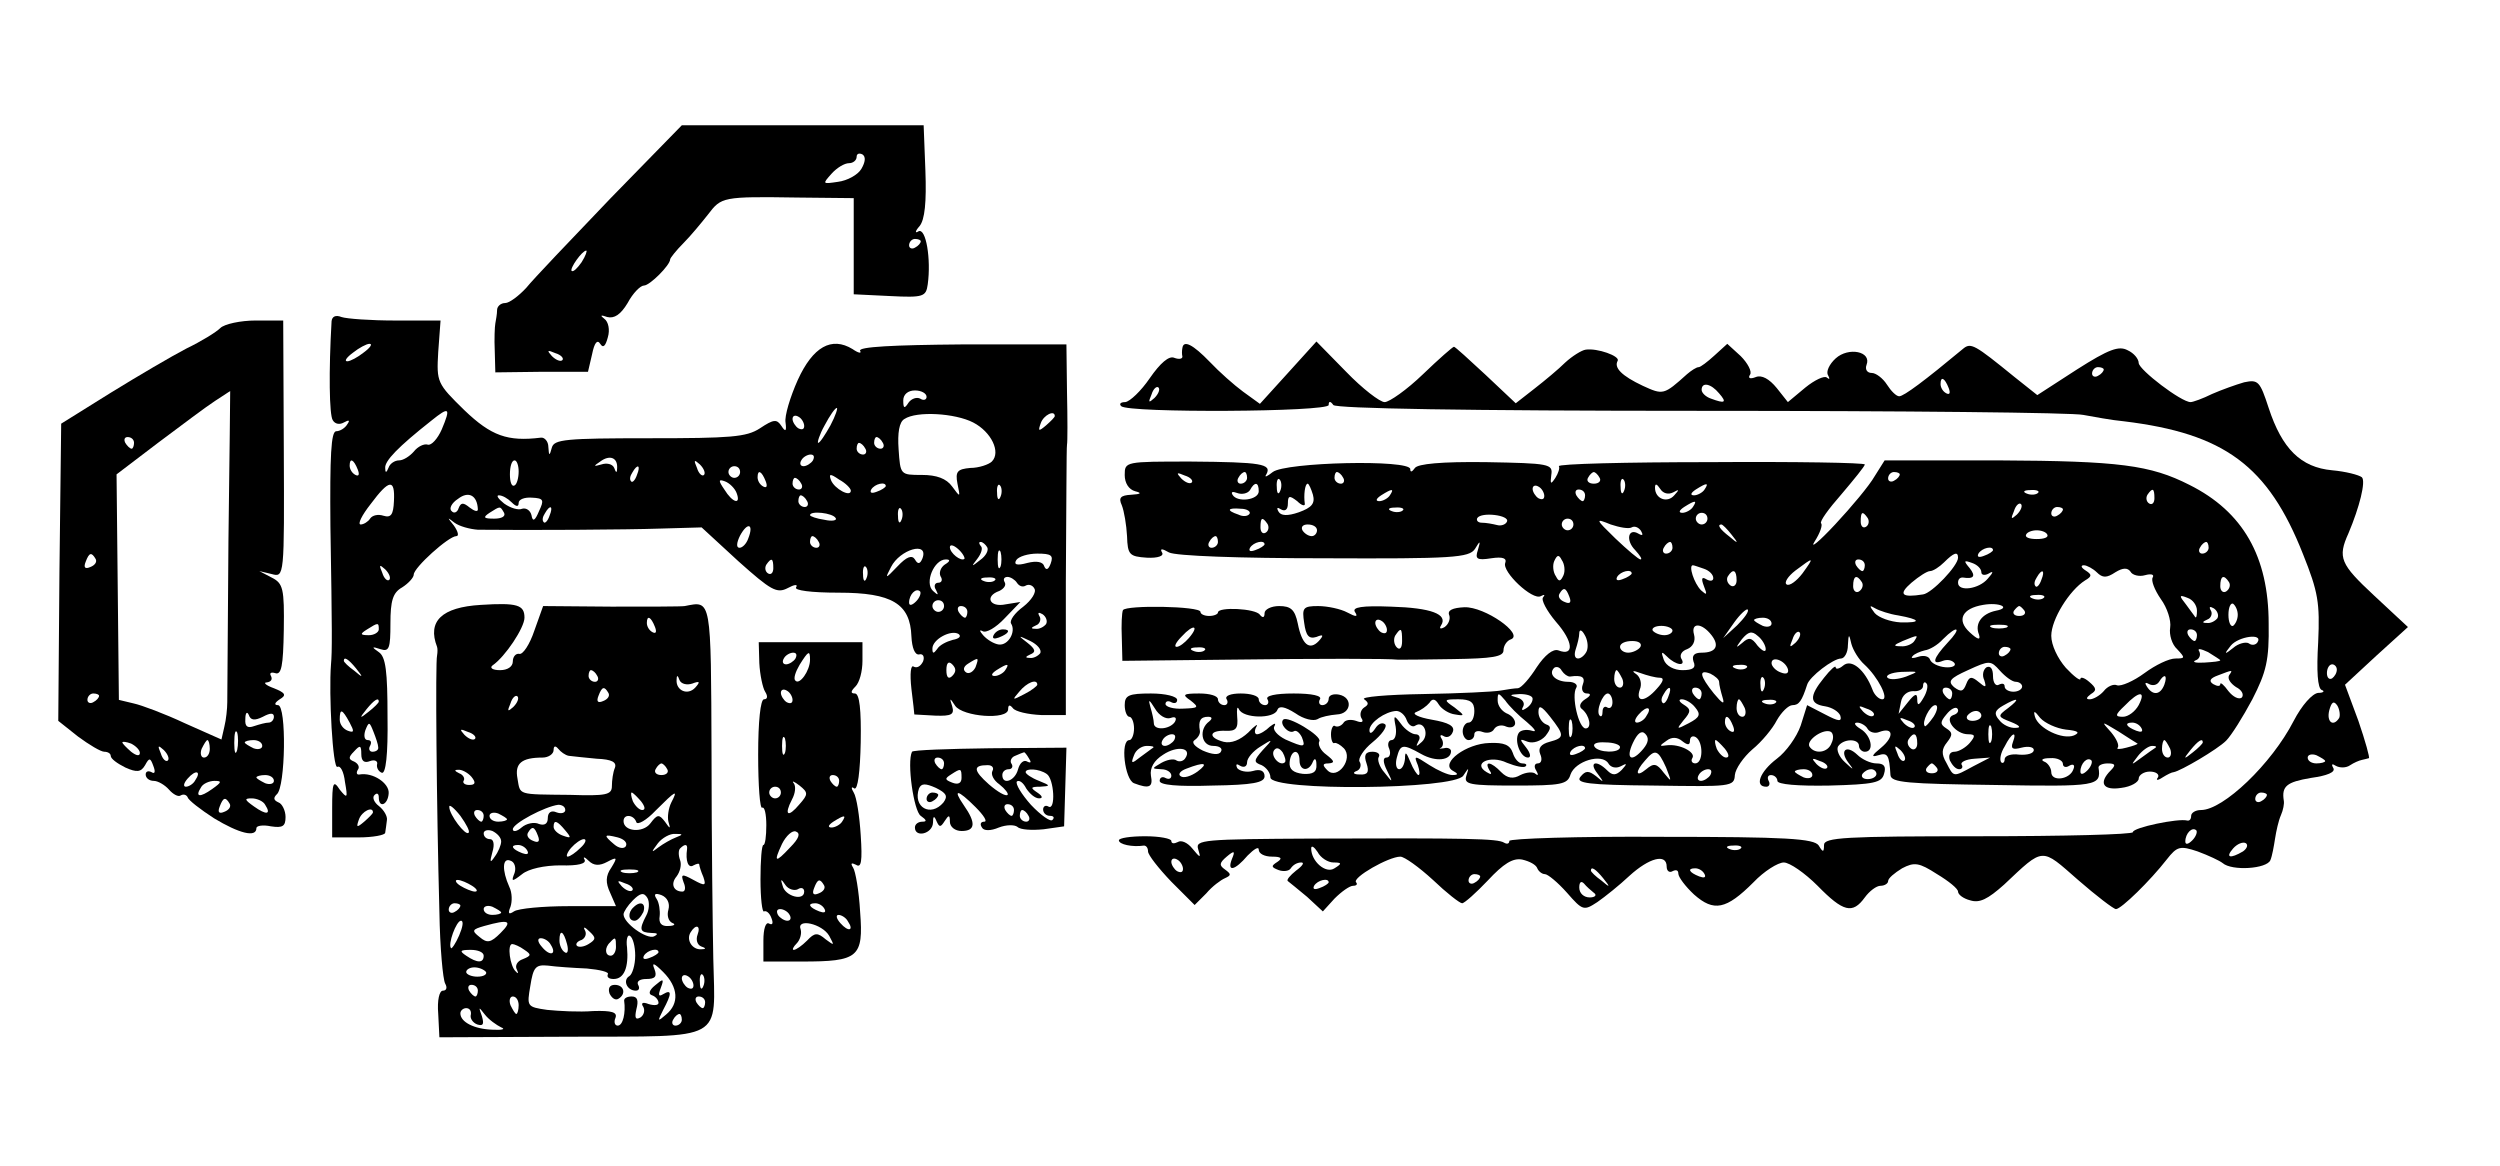 <?xml version="1.0" standalone="no"?>
<!DOCTYPE svg PUBLIC "-//W3C//DTD SVG 20010904//EN"
 "http://www.w3.org/TR/2001/REC-SVG-20010904/DTD/svg10.dtd">
<svg version="1.0" xmlns="http://www.w3.org/2000/svg"
 width="429pt" height="200pt" viewBox="0 0 429 200"
 preserveAspectRatio="xMidYMid meet">

<g transform="translate(0,200) scale(0.1,-0.1)"
fill="#000000" stroke="none">
<path d="M1047 1659 c-67 -70 -132 -138 -144 -153 -13 -14 -29 -26 -36 -26 -8
0 -14 -6 -14 -12 0 -7 -2 -17 -3 -23 -1 -5 -2 -27 -1 -47 l1 -37 79 1 80 0 7
30 c4 20 9 26 14 18 5 -8 9 -4 13 11 4 13 1 27 -6 32 -8 6 -6 7 5 3 12 -3 23
4 35 24 9 17 22 30 28 30 10 0 45 35 45 45 0 2 10 15 23 28 12 12 31 35 42 49
23 30 24 31 155 29 l95 -1 0 -82 0 -83 62 -3 c58 -3 62 -1 65 20 6 43 -3 98
-16 91 -6 -4 -6 0 2 9 9 11 12 41 10 95 l-3 78 -208 0 -207 0 -123 -126z m431
51 c-6 -10 -24 -20 -40 -22 -27 -4 -27 -4 -11 14 9 10 22 18 30 18 7 0 13 5
13 11 0 5 4 7 10 4 6 -4 5 -13 -2 -25z m102 -124 c0 -3 -4 -8 -10 -11 -5 -3
-10 -1 -10 4 0 6 5 11 10 11 6 0 10 -2 10 -4z m-582 -36 c-7 -10 -14 -17 -17
-15 -4 4 18 35 25 35 2 0 -1 -9 -8 -20z m-33 -168 c-3 -3 -11 0 -18 7 -9 10
-8 11 6 5 10 -3 15 -9 12 -12z"/>
<path d="M569 1449 c-5 -86 -4 -161 2 -170 4 -7 12 -8 19 -4 9 5 11 4 6 -3 -4
-7 -13 -12 -19 -12 -9 0 -11 -42 -10 -163 3 -182 3 -215 1 -237 -4 -51 3 -180
11 -176 5 3 11 -8 13 -26 5 -28 4 -29 -9 -13 -11 17 -13 13 -13 -32 l0 -50 45
0 c25 0 46 4 46 8 1 5 2 15 3 22 1 6 -5 17 -14 24 -8 6 -12 15 -7 19 4 4 7 2
7 -4 0 -20 16 -13 17 7 1 17 -27 36 -50 32 -5 -1 -6 3 -3 8 4 5 0 11 -6 14
-10 4 -11 7 0 18 10 11 12 10 12 -5 0 -12 5 -16 15 -12 8 3 14 0 12 -6 -1 -6
3 -12 8 -14 7 -3 11 31 10 96 0 78 -3 103 -15 111 -13 9 -12 10 3 5 15 -5 17
2 17 44 0 39 4 53 20 62 11 7 20 17 20 22 0 12 60 66 73 66 5 0 3 8 -4 18 -12
15 -12 15 1 5 8 -6 26 -11 40 -12 90 -1 256 0 314 2 l70 2 63 -58 c56 -50 66
-56 85 -46 11 6 18 7 14 1 -3 -5 25 -9 73 -9 92 0 123 -19 125 -75 1 -20 6
-32 13 -31 7 2 10 -4 7 -12 -4 -8 -10 -12 -16 -9 -5 4 -7 -11 -4 -38 3 -23 5
-43 5 -44 1 0 17 -1 36 -2 28 -1 33 2 29 16 -5 15 -4 15 5 1 13 -19 91 -25 91
-6 0 8 3 8 8 2 4 -6 26 -11 49 -12 l42 0 0 228 c1 126 1 232 2 236 1 4 1 45 0
90 l-1 82 -180 0 c-116 -1 -178 -4 -174 -11 3 -5 -3 -4 -13 3 -36 22 -68 4
-94 -53 -13 -29 -23 -62 -21 -73 2 -15 0 -17 -7 -6 -8 12 -13 12 -37 -4 -23
-15 -50 -17 -190 -17 -144 0 -163 -2 -167 -16 -4 -15 -5 -15 -6 1 0 10 -7 17
-13 16 -57 -7 -85 3 -131 47 -47 46 -48 48 -45 100 l4 54 -77 0 c-43 0 -84 3
-93 6 -10 4 -16 1 -17 -7z m55 -54 c-10 -8 -23 -15 -28 -15 -6 0 -1 7 10 15
10 8 23 15 28 15 6 0 1 -7 -10 -15z m966 -76 c0 -5 -5 -7 -11 -3 -6 3 -15 0
-20 -7 -7 -11 -9 -10 -9 4 0 10 8 17 20 17 11 0 20 -5 20 -11z m-832 -56 c-7
-16 -18 -28 -24 -26 -6 2 -17 -3 -24 -12 -7 -8 -18 -15 -25 -15 -8 0 -16 -6
-18 -12 -4 -10 -6 -10 -6 -1 -1 12 22 36 79 81 31 25 34 23 18 -15z m667 7
c-9 -16 -18 -30 -21 -30 -2 0 2 14 11 30 9 17 18 30 21 30 2 0 -2 -13 -11 -30z
m-45 -1 c0 -6 -4 -7 -10 -4 -5 3 -10 11 -10 16 0 6 5 7 10 4 6 -3 10 -11 10
-16z m290 6 c31 -16 48 -51 32 -67 -5 -5 -22 -11 -37 -11 -22 -2 -26 -6 -22
-27 5 -24 5 -24 -9 -5 -10 14 -27 20 -52 20 -37 0 -37 0 -40 44 -2 28 1 47 10
52 21 14 87 10 118 -6z m140 11 c0 -2 -7 -9 -15 -16 -13 -11 -14 -10 -9 4 5
14 24 23 24 12z m-295 -46 c3 -5 1 -10 -4 -10 -6 0 -11 5 -11 10 0 6 2 10 4
10 3 0 8 -4 11 -10z m-30 -10 c3 -5 1 -10 -4 -10 -6 0 -11 5 -11 10 0 6 2 10
4 10 3 0 8 -4 11 -10z m-426 -33 c0 -9 -2 -9 -5 0 -3 7 -13 9 -22 6 -14 -4
-14 -3 -2 5 16 12 30 7 29 -11z m336 13 c-3 -5 -11 -10 -16 -10 -6 0 -7 5 -4
10 3 6 11 10 16 10 6 0 7 -4 4 -10z m-781 -16 c3 -8 2 -12 -4 -9 -6 3 -10 10
-10 16 0 14 7 11 14 -7z m276 -3 c0 -11 -3 -22 -7 -24 -5 -3 -8 6 -8 19 0 13
3 24 8 24 4 0 7 -9 7 -19z m318 -6 c-3 -3 -9 2 -12 12 -6 14 -5 15 5 6 7 -7
10 -15 7 -18z m-115 0 c-3 -9 -8 -14 -10 -11 -3 3 -2 9 2 15 9 16 15 13 8 -4z
m177 5 c0 -5 -4 -10 -10 -10 -5 0 -10 5 -10 10 0 6 5 10 10 10 6 0 10 -4 10
-10z m44 -16 c3 -8 2 -12 -4 -9 -6 3 -10 10 -10 16 0 14 7 11 14 -7z m146 -16
c0 -12 -28 3 -34 18 -4 11 -2 12 14 1 11 -6 20 -15 20 -19z m-196 -4 c8 -21
-7 -17 -21 6 -11 16 -10 18 1 14 8 -3 17 -12 20 -20z m111 16 c3 -5 1 -10 -4
-10 -6 0 -11 5 -11 10 0 6 2 10 4 10 3 0 8 -4 11 -10z m-699 -30 c-1 -23 -5
-29 -18 -25 -9 3 -19 1 -23 -5 -3 -5 -11 -10 -16 -10 -6 0 2 16 17 35 32 43
42 44 40 5z m844 26 c0 -2 -7 -7 -16 -10 -8 -3 -12 -2 -9 4 6 10 25 14 25 6z
m197 -18 c-3 -8 -6 -5 -6 6 -1 11 2 17 5 13 3 -3 4 -12 1 -19z m-897 -22 c0
-5 -6 -3 -14 3 -11 9 -15 9 -19 -1 -2 -7 -8 -10 -12 -5 -5 4 0 14 11 21 18 14
33 6 34 -18z m58 12 c8 -8 12 -8 12 -1 0 6 10 10 23 9 20 -1 21 -4 12 -23 -7
-17 -11 -19 -13 -7 -2 8 -9 13 -16 11 -6 -3 -20 1 -31 9 -10 8 -14 14 -9 14 6
0 15 -5 22 -12z m507 2 c3 -5 1 -10 -4 -10 -6 0 -11 5 -11 10 0 6 2 10 4 10 3
0 8 -4 11 -10z m-520 -20 c3 -6 -4 -10 -17 -10 -18 0 -20 2 -8 10 19 12 18 12
25 0z m78 -5 c-3 -9 -8 -14 -10 -11 -3 3 -2 9 2 15 9 16 15 13 8 -4z m604 -7
c-3 -8 -6 -5 -6 6 -1 11 2 17 5 13 3 -3 4 -12 1 -19z m-113 3 c3 -4 -6 -6 -19
-3 -14 2 -25 6 -25 8 0 8 39 4 44 -5z m-150 -35 c-3 -9 -10 -16 -15 -16 -6 0
-5 9 1 21 13 24 24 20 14 -5z m121 -6 c3 -5 1 -10 -4 -10 -6 0 -11 5 -11 10 0
6 2 10 4 10 3 0 8 -4 11 -10z m250 -29 c-6 -5 -25 10 -25 20 0 5 6 4 14 -3 8
-7 12 -15 11 -17z m39 20 c3 -5 -2 -15 -12 -22 -15 -12 -16 -12 -5 2 7 9 10
19 6 22 -3 4 -4 7 0 7 3 0 8 -4 11 -9z m-111 -19 c-4 -10 -8 -11 -13 -2 -5 8
-14 5 -30 -12 -21 -22 -22 -22 -11 -1 15 30 65 45 54 15z m134 -14 c-3 -7 -5
-2 -5 12 0 14 2 19 5 13 2 -7 2 -19 0 -25z m86 5 c-4 -11 -8 -12 -11 -5 -2 8
-13 10 -29 6 -18 -5 -24 -3 -19 5 4 6 20 11 36 11 24 0 28 -3 23 -17z m-476
-8 c0 -8 -4 -12 -9 -9 -5 3 -6 10 -3 15 9 13 12 11 12 -6z m294 6 c-7 -5 -10
-14 -7 -20 4 -6 2 -11 -4 -11 -6 0 -8 -6 -4 -12 5 -10 4 -10 -5 -2 -15 14 2
54 22 54 8 0 8 -3 -2 -9z m-953 -26 c-3 -3 -9 2 -12 12 -6 14 -5 15 5 6 7 -7
10 -15 7 -18z m819 3 c-3 -8 -6 -5 -6 6 -1 11 2 17 5 13 3 -3 4 -12 1 -19z
m220 -4 c-3 -3 -12 -4 -19 -1 -8 3 -5 6 6 6 11 1 17 -2 13 -5z m38 -4 c4 -6
10 -8 15 -5 5 3 12 1 15 -5 4 -6 -5 -20 -19 -31 -15 -11 -24 -24 -21 -29 9
-14 -5 -38 -21 -36 -8 1 -20 8 -27 16 -6 7 -7 10 -1 7 6 -4 23 6 38 22 l27 28
-25 -4 c-28 -6 -37 14 -11 23 8 4 12 10 9 15 -3 5 -1 9 5 9 5 0 13 -5 16 -10z
m-173 -32 c-7 -7 -12 -8 -12 -2 0 14 12 26 19 19 2 -3 -1 -11 -7 -17z m48 -8
c0 -5 -4 -10 -10 -10 -5 0 -10 5 -10 10 0 6 5 10 10 10 6 0 10 -4 10 -10z m40
-10 c0 -5 -2 -10 -4 -10 -3 0 -8 5 -11 10 -3 6 -1 10 4 10 6 0 11 -4 11 -10z
m135 -21 c-4 -5 -12 -9 -18 -8 -9 0 -8 2 1 6 6 2 9 10 6 15 -4 7 -2 8 5 4 6
-4 9 -12 6 -17z m-1145 -9 c0 -5 -8 -10 -17 -10 -15 0 -16 2 -3 10 19 12 20
12 20 0z m985 -18 c-11 -3 -23 -9 -27 -16 -6 -8 -8 -8 -8 1 0 16 32 33 45 25
5 -4 1 -8 -10 -10z m150 -23 c-4 -5 -12 -9 -18 -8 -8 0 -8 2 1 6 10 4 9 9 -5
20 -17 13 -16 13 5 3 12 -6 20 -15 17 -21z m-1174 -26 c13 -16 12 -17 -3 -4
-10 7 -18 15 -18 17 0 8 8 3 21 -13z m1023 -13 c-6 -6 -10 -3 -10 10 0 13 4
16 10 10 7 -7 7 -13 0 -20z m40 15 c-4 -8 -11 -12 -16 -9 -6 4 -5 10 3 15 19
12 19 11 13 -6z m51 -5 c-3 -5 -12 -10 -18 -10 -7 0 -6 4 3 10 19 12 23 12 15
0z m55 -25 c0 -2 -10 -10 -22 -16 -21 -11 -22 -11 -9 4 13 16 31 23 31 12z
m-1130 -29 c0 -2 -8 -10 -17 -17 -16 -13 -17 -12 -4 4 13 16 21 21 21 13z
m-50 -36 c8 -15 8 -18 -3 -14 -8 3 -14 11 -14 19 0 20 4 19 17 -5z m49 -42 c1
-5 -4 -8 -10 -8 -5 0 -7 5 -4 10 3 6 2 10 -4 10 -6 0 -7 8 -4 17 6 15 7 15 14
-3 4 -10 8 -22 8 -26z m-9 -112 c0 -2 -7 -9 -15 -16 -13 -11 -14 -10 -9 4 5
14 24 23 24 12z"/>
<path d="M1705 910 c-3 -6 1 -7 9 -4 18 7 21 14 7 14 -6 0 -13 -4 -16 -10z"/>
<path d="M378 1437 c-7 -7 -33 -23 -58 -35 -25 -13 -83 -47 -130 -76 l-85 -53
-3 -255 -2 -255 34 -27 c19 -14 39 -26 45 -26 6 0 11 -3 11 -7 0 -5 11 -13 25
-20 20 -9 27 -8 34 4 7 13 9 13 14 -1 4 -10 3 -15 -3 -11 -6 3 -10 1 -10 -4 0
-6 6 -11 14 -11 7 0 19 -7 26 -15 7 -8 16 -13 20 -10 5 3 10 1 12 -3 1 -5 22
-21 45 -36 43 -26 73 -34 73 -17 0 4 11 6 25 3 20 -3 25 0 25 16 0 11 -6 23
-12 25 -9 4 -9 8 -3 14 15 12 17 153 2 153 -7 0 -6 4 3 10 12 7 10 11 -10 19
-14 5 -19 10 -12 10 7 1 10 5 7 11 -3 5 0 7 7 5 11 -4 14 12 15 74 1 71 -1 80
-21 90 l-21 11 21 -5 c22 -6 22 -6 21 215 l-1 220 -47 0 c-26 0 -54 -6 -61
-13z m14 -365 c-1 -141 -2 -266 -2 -277 0 -11 -2 -30 -5 -42 l-5 -22 -63 28
c-34 16 -74 31 -88 34 l-25 6 -2 194 -2 193 71 54 c40 30 84 63 98 72 14 9 26
17 26 17 0 1 -1 -115 -3 -257z m-162 168 c0 -5 -2 -10 -4 -10 -3 0 -8 5 -11
10 -3 6 -1 10 4 10 6 0 11 -4 11 -10z m-66 -199 c3 -5 -1 -11 -9 -14 -9 -4
-12 -1 -8 9 6 16 10 17 17 5z m6 -235 c0 -3 -4 -8 -10 -11 -5 -3 -10 -1 -10 4
0 6 5 11 10 11 6 0 10 -2 10 -4z m281 -36 c13 7 19 7 19 0 0 -5 -4 -10 -9 -10
-5 0 -16 -3 -25 -6 -11 -4 -16 -1 -15 12 0 11 3 14 6 7 3 -9 10 -10 24 -3z
m-44 -57 c-3 -10 -5 -4 -5 12 0 17 2 24 5 18 2 -7 2 -21 0 -30z m-167 -5 c0
-6 -6 -5 -15 2 -8 7 -15 14 -15 16 0 2 7 1 15 -2 8 -4 15 -11 15 -16z m120 7
c0 -8 -4 -15 -10 -15 -5 0 -7 7 -4 15 4 8 8 15 10 15 2 0 4 -7 4 -15z m90 5
c0 -5 -7 -7 -15 -4 -8 4 -15 8 -15 10 0 2 7 4 15 4 8 0 15 -4 15 -10z m-162
-25 c-3 -3 -9 2 -12 12 -6 14 -5 15 5 6 7 -7 10 -15 7 -18z m47 -34 c-3 -6
-11 -11 -16 -11 -5 0 -4 6 3 14 14 16 24 13 13 -3z m135 -1 c0 -5 -7 -7 -15
-4 -8 4 -15 8 -15 10 0 2 7 4 15 4 8 0 15 -4 15 -10z m-106 -14 c-21 -15 -30
-14 -19 3 3 6 14 11 23 11 13 0 13 -2 -4 -14z m30 -25 c3 -5 -1 -11 -9 -14 -9
-4 -12 -1 -8 9 6 16 10 17 17 5z m61 -2 c11 -17 2 -18 -19 -3 -17 12 -17 14
-4 14 9 0 20 -5 23 -11z"/>
<path d="M2029 1403 c-1 -5 -1 -11 0 -15 0 -4 -6 -5 -14 -2 -9 4 -24 -9 -42
-35 -15 -22 -34 -40 -42 -41 -8 0 -11 -3 -7 -7 12 -12 356 -10 356 2 0 7 3 7
8 0 4 -6 227 -10 632 -10 344 0 639 -3 655 -7 17 -3 48 -9 70 -11 172 -21 247
-76 307 -228 26 -65 29 -83 26 -151 -3 -50 -1 -79 6 -82 6 -2 3 -5 -6 -5 -10
-1 -28 -21 -42 -48 -38 -74 -121 -153 -159 -153 -10 0 -17 -5 -17 -10 0 -6 -3
-9 -7 -8 -15 4 -93 -12 -93 -20 0 -4 -119 -7 -265 -7 -229 0 -265 -2 -265 -15
0 -13 -2 -13 -9 -1 -8 12 -55 15 -270 15 -144 1 -261 -3 -261 -7 0 -5 -4 -6
-9 -3 -11 7 -62 8 -328 7 -188 -1 -202 -2 -197 -18 5 -16 4 -16 -10 1 -8 10
-19 15 -25 11 -6 -3 -11 -3 -11 2 0 4 -20 8 -45 8 -25 0 -45 -3 -45 -7 0 -7
23 -12 43 -9 4 0 7 -4 7 -10 0 -6 18 -29 40 -52 l40 -40 20 20 c10 12 25 23
32 26 11 5 11 7 0 15 -10 7 -10 11 3 22 13 11 15 10 9 -4 -9 -23 5 -20 27 6
11 11 19 16 19 10 0 -7 10 -12 23 -12 16 0 18 -3 9 -9 -11 -7 -11 -9 2 -14 8
-3 18 -2 21 3 4 6 11 10 18 10 6 0 2 -6 -9 -14 -10 -8 -17 -16 -14 -18 3 -2
17 -14 33 -27 l27 -25 20 22 c12 12 26 22 32 22 6 0 8 3 5 6 -7 8 56 44 76 44
7 0 32 -18 56 -40 23 -22 46 -40 50 -40 4 0 24 18 44 39 27 29 43 39 59 36 13
-3 24 -9 26 -15 2 -5 8 -10 13 -10 5 0 22 -14 38 -32 27 -31 29 -31 52 -16 13
9 38 29 55 45 34 31 64 39 64 16 0 -8 5 -11 10 -8 6 3 10 2 10 -4 0 -6 12 -22
27 -36 34 -30 55 -26 102 21 18 19 42 34 52 34 10 0 36 -18 58 -40 44 -45 60
-49 81 -20 8 11 20 20 27 20 7 0 13 4 13 8 0 5 11 14 24 22 21 11 29 10 60
-10 20 -12 36 -25 36 -30 0 -5 9 -12 21 -15 16 -5 30 2 58 27 69 65 63 64 127
8 31 -27 61 -50 65 -50 9 0 59 49 87 85 18 23 23 24 53 14 19 -7 38 -16 43
-20 16 -14 76 -10 82 5 3 7 6 24 8 37 2 13 6 31 10 40 4 9 6 20 5 25 -4 25 5
32 46 39 29 4 43 10 39 17 -4 7 -2 8 4 4 7 -4 18 -4 25 1 6 4 15 8 20 9 4 1 9
2 12 3 2 0 -6 29 -18 64 l-23 62 54 50 54 49 -58 54 c-58 54 -63 65 -44 107
19 45 30 89 23 96 -5 4 -28 10 -51 12 -54 5 -86 37 -109 107 -15 46 -18 49
-42 44 -14 -4 -39 -13 -55 -20 -16 -8 -33 -14 -37 -14 -16 0 -88 55 -89 67 0
7 -8 17 -19 22 -15 8 -32 2 -87 -33 l-68 -44 -39 31 c-69 56 -75 60 -89 48
-65 -54 -101 -81 -109 -81 -5 0 -14 9 -21 20 -7 11 -19 20 -26 20 -8 0 -12 6
-9 14 9 23 -31 31 -53 11 -11 -10 -17 -23 -13 -29 3 -6 3 -8 -2 -4 -4 4 -21
-4 -37 -17 l-30 -25 -19 24 c-13 16 -26 23 -36 19 -10 -4 -14 -2 -10 4 4 5 -4
20 -16 32 l-23 21 -22 -20 c-12 -11 -24 -20 -27 -20 -4 0 -13 -6 -20 -12 -40
-36 -41 -36 -76 -20 -36 17 -50 31 -43 43 4 8 -35 22 -55 19 -7 -1 -23 -11
-35 -22 -11 -11 -35 -31 -53 -45 l-32 -25 -52 49 c-28 26 -52 48 -54 48 -2 0
-26 -21 -53 -47 -28 -27 -58 -48 -66 -48 -8 0 -38 23 -66 52 l-51 52 -48 -53
-49 -54 -29 21 c-15 11 -41 34 -57 51 -29 30 -45 38 -47 24z m1581 -37 c0 -3
-4 -8 -10 -11 -5 -3 -10 -1 -10 4 0 6 5 11 10 11 6 0 10 -2 10 -4z m-266 -32
c3 -8 2 -12 -4 -9 -6 3 -10 10 -10 16 0 14 7 11 14 -7z m-1363 -17 c-10 -9
-11 -8 -5 6 3 10 9 15 12 12 3 -3 0 -11 -7 -18z m969 8 c14 -16 10 -18 -14 -9
-9 3 -16 10 -16 15 0 14 16 11 30 -6z m1060 -474 c0 -6 -4 -12 -8 -15 -5 -3
-9 1 -9 9 0 8 4 15 9 15 4 0 8 -4 8 -9z m4 -83 c-10 -16 -22 -7 -17 13 4 15 8
17 14 8 4 -7 5 -17 3 -21z m-24 -74 c0 -2 -7 -4 -15 -4 -8 0 -15 4 -15 10 0 5
7 7 15 4 8 -4 15 -8 15 -10z m-100 -58 c0 -3 -4 -8 -10 -11 -5 -3 -10 -1 -10
4 0 6 5 11 10 11 6 0 10 -2 10 -4z m-128 -78 c-7 -7 -12 -8 -12 -2 0 14 12 26
19 19 2 -3 -1 -11 -7 -17z m87 -19 c-22 -13 -31 -11 -17 5 7 8 17 12 22 9 4
-3 2 -9 -5 -14z m-1561 -19 c15 0 15 -2 2 -10 -15 -10 -40 12 -40 34 0 6 5 3
11 -6 5 -10 18 -18 27 -18z m699 24 c-3 -3 -12 -4 -19 -1 -8 3 -5 6 6 6 11 1
17 -2 13 -5z m-957 -35 c0 -6 -4 -7 -10 -4 -5 3 -10 11 -10 16 0 6 5 7 10 4 6
-3 10 -11 10 -16z m721 -16 c13 -16 12 -17 -3 -4 -10 7 -18 15 -18 17 0 8 8 3
21 -13z m174 7 c3 -6 -1 -7 -9 -4 -18 7 -21 14 -7 14 6 0 13 -4 16 -10z m-385
-4 c0 -3 -4 -8 -10 -11 -5 -3 -10 -1 -10 4 0 6 5 11 10 11 6 0 10 -2 10 -4z
m-260 -10 c0 -2 -7 -7 -16 -10 -8 -3 -12 -2 -9 4 6 10 25 14 25 6z m455 -18
c6 -4 2 -8 -7 -8 -10 0 -18 7 -18 17 0 9 3 12 8 7 4 -5 12 -12 17 -16z"/>
<path d="M1930 1185 c0 -14 7 -25 18 -28 12 -3 10 -5 -7 -6 -18 -1 -22 -5 -16
-18 4 -10 8 -34 9 -53 1 -32 4 -35 34 -37 19 -1 30 3 26 9 -4 7 0 7 12 0 11
-6 121 -10 266 -10 221 -1 249 1 259 16 9 15 10 15 5 -2 -5 -15 -2 -18 23 -14
20 3 27 0 24 -8 -6 -15 47 -65 61 -57 6 3 8 3 4 -2 -4 -4 6 -23 22 -42 30 -34
32 -60 4 -49 -9 3 -23 -8 -37 -29 -12 -19 -26 -35 -32 -36 -5 0 -19 -2 -30 -4
-11 -2 -71 -5 -133 -6 -62 -1 -108 -5 -101 -9 8 -6 8 -9 0 -14 -6 -4 -8 -12
-5 -18 5 -7 1 -9 -9 -5 -9 3 -19 2 -22 -4 -4 -5 -10 -7 -14 -5 -3 3 -7 -4 -7
-14 0 -10 3 -17 6 -15 3 1 10 -3 16 -9 17 -18 -11 -55 -28 -38 -9 9 -9 12 2
12 11 1 10 4 -4 15 -10 7 -15 18 -12 23 5 9 -55 45 -62 37 -7 -7 9 -25 18 -20
4 3 10 -2 14 -10 7 -18 4 -18 -28 -4 -14 7 -23 17 -19 23 3 6 0 5 -8 -1 -7 -7
-17 -13 -22 -13 -4 0 -5 6 -1 13 4 6 -3 2 -14 -10 -14 -13 -29 -19 -42 -16
-27 7 -26 20 3 19 18 -1 22 4 20 24 -1 14 0 19 3 13 7 -16 61 -17 66 -1 3 7
12 6 31 -6 14 -10 31 -14 38 -10 6 4 21 7 33 8 25 1 28 29 4 34 -10 2 -18 -1
-18 -7 0 -6 -5 -11 -11 -11 -5 0 -7 5 -4 10 4 6 -13 10 -45 10 -32 0 -49 -4
-45 -10 3 -5 1 -10 -4 -10 -6 0 -11 5 -11 10 0 6 -14 10 -31 10 -17 0 -28 -4
-24 -10 3 -5 1 -10 -4 -10 -6 0 -11 5 -11 10 0 6 -14 10 -32 10 -28 0 -30 -2
-15 -12 15 -12 14 -13 -13 -14 -16 -1 -30 3 -30 8 0 5 5 6 10 3 6 -3 10 -1 10
4 0 6 -20 11 -45 11 -38 0 -45 -3 -45 -20 0 -11 4 -20 8 -20 4 0 8 -9 8 -20 0
-11 -4 -20 -8 -20 -16 0 -8 -68 8 -74 26 -10 33 -7 29 13 -2 13 5 26 21 36 24
16 50 12 38 -6 -3 -5 -10 -7 -15 -4 -5 4 -17 1 -26 -4 -17 -10 -17 -10 0 -11
9 0 17 -5 17 -11 0 -5 -4 -7 -10 -4 -5 3 -10 1 -10 -5 0 -7 30 -10 90 -8 70 1
90 5 90 16 0 9 -7 13 -20 9 -11 -3 -23 0 -27 5 -3 7 -1 8 5 4 7 -4 12 -1 12 6
0 7 10 19 23 27 22 14 22 13 4 -6 -16 -18 -16 -21 -2 -26 8 -4 15 -13 15 -21
0 -24 316 -21 331 3 10 15 10 15 5 -1 -4 -14 6 -16 84 -16 79 0 90 2 95 19 8
23 54 37 65 19 4 -7 13 -9 21 -5 11 6 12 5 2 -6 -10 -10 -16 -10 -25 -1 -19
19 -32 14 -17 -5 12 -16 12 -17 -2 -5 -13 10 -18 10 -27 -1 -9 -11 13 -14 126
-15 132 -2 138 -2 139 18 1 11 15 31 30 44 16 13 35 36 42 50 8 14 20 26 27
26 11 0 16 7 25 35 4 14 45 45 58 45 6 0 12 10 12 23 1 20 2 20 6 2 3 -11 13
-27 22 -35 24 -22 43 -60 31 -60 -6 0 -14 8 -17 17 -13 34 -36 53 -50 41 -7
-6 -13 -7 -13 -3 0 4 -9 -4 -20 -18 -26 -32 -25 -45 2 -49 12 -2 23 -9 26 -16
3 -11 -3 -10 -26 2 l-31 16 -11 -35 c-7 -20 -25 -45 -41 -57 -29 -22 -39 -48
-18 -48 5 0 7 5 4 10 -3 6 -1 10 4 10 6 0 11 -5 11 -10 0 -6 35 -9 89 -8 77 2
90 5 94 20 4 13 0 18 -13 18 -10 0 -25 7 -33 15 -19 18 -31 7 -15 -14 10 -13
9 -13 -6 1 -10 9 -15 21 -12 27 9 14 36 14 36 1 0 -5 5 -10 10 -10 17 0 11 28
-7 39 -10 6 -13 11 -6 11 6 0 15 -5 18 -11 4 -6 13 -8 20 -5 24 9 26 -8 3 -27
-16 -13 -18 -17 -5 -13 16 5 19 1 21 -34 1 -13 29 -15 179 -17 176 -3 183 -2
178 30 0 4 7 7 16 7 13 0 14 -3 5 -12 -21 -21 -14 -35 18 -30 17 2 30 10 30
16 0 6 9 12 19 12 11 0 17 -5 14 -10 -4 -5 -1 -6 8 0 8 5 16 9 19 9 12 2 75
39 90 54 9 9 29 41 45 71 24 47 29 67 28 130 0 115 -44 192 -136 238 -67 34
-120 41 -327 42 l-196 0 -17 -27 c-9 -16 -40 -53 -68 -83 -28 -30 -44 -43 -35
-29 9 14 14 28 11 31 -3 3 13 25 35 50 22 26 40 48 40 51 0 3 -119 5 -265 4
-145 0 -262 -3 -260 -7 2 -3 -1 -12 -6 -20 -8 -12 -9 -11 -7 5 3 19 -3 20
-112 22 -77 1 -117 -3 -122 -10 -5 -7 -8 -8 -8 -2 0 17 -214 12 -236 -5 -10
-8 -15 -10 -11 -4 10 18 -8 21 -130 22 -112 0 -113 0 -113 -23z m115 -13 c-3
-3 -11 0 -18 7 -9 10 -8 11 6 5 10 -3 15 -9 12 -12z m95 8 c0 -5 -5 -10 -11
-10 -5 0 -7 5 -4 10 3 6 8 10 11 10 2 0 4 -4 4 -10z m165 0 c3 -5 1 -10 -4
-10 -6 0 -11 5 -11 10 0 6 2 10 4 10 3 0 8 -4 11 -10z m440 0 c3 -5 -1 -10
-10 -10 -9 0 -13 5 -10 10 3 6 8 10 10 10 2 0 7 -4 10 -10z m515 6 c0 -3 -4
-8 -10 -11 -5 -3 -10 -1 -10 4 0 6 5 11 10 11 6 0 10 -2 10 -4z m-1063 -28
c-3 -8 -6 -5 -6 6 -1 11 2 17 5 13 3 -3 4 -12 1 -19z m590 0 c-3 -8 -6 -5 -6
6 -1 11 2 17 5 13 3 -3 4 -12 1 -19z m-627 -1 c0 -15 -37 -20 -45 -6 -3 5 0 6
8 3 8 -3 18 -1 22 5 8 15 15 14 15 -2z m93 -6 c4 -15 -2 -22 -24 -30 -20 -7
-31 -6 -35 1 -4 7 -2 8 4 4 7 -4 12 -1 12 10 0 14 3 14 16 4 8 -8 14 -9 13 -4
-2 13 0 34 5 34 2 0 6 -9 9 -19z m397 -2 c0 -6 -4 -7 -10 -4 -5 3 -10 11 -10
16 0 6 5 7 10 4 6 -3 10 -11 10 -16z m221 6 c11 6 11 5 2 -5 -12 -14 -33 -6
-33 13 0 8 3 7 9 -2 5 -8 14 -10 22 -6z m54 5 c-3 -5 -12 -10 -18 -10 -7 0 -6
4 3 10 19 12 23 12 15 0z m-540 -10 c-3 -5 -12 -10 -18 -10 -7 0 -6 4 3 10 19
12 23 12 15 0z m335 0 c0 -5 -2 -10 -4 -10 -3 0 -8 5 -11 10 -3 6 -1 10 4 10
6 0 11 -4 11 -10z m777 4 c-3 -3 -12 -4 -19 -1 -8 3 -5 6 6 6 11 1 17 -2 13
-5z m200 -9 c0 -8 -4 -12 -9 -9 -5 3 -6 10 -3 15 9 13 12 11 12 -6z m-792 -15
c-3 -5 -12 -10 -18 -10 -7 0 -6 4 3 10 19 12 23 12 15 0z m556 -13 c-10 -9
-11 -8 -5 6 3 10 9 15 12 12 3 -3 0 -11 -7 -18z m-1317 1 c-3 -4 -11 -5 -19
-1 -21 7 -19 12 4 10 11 0 18 -5 15 -9z m263 6 c-3 -3 -12 -4 -19 -1 -8 3 -5
6 6 6 11 1 17 -2 13 -5z m1133 2 c0 -3 -4 -8 -10 -11 -5 -3 -10 -1 -10 4 0 6
5 11 10 11 6 0 10 -2 10 -4z m-954 -21 c-2 -5 -10 -8 -17 -6 -8 2 -19 4 -26 4
-7 0 -10 4 -8 8 7 11 56 5 51 -6z m344 5 c0 -5 -4 -10 -10 -10 -5 0 -10 5 -10
10 0 6 5 10 10 10 6 0 10 -4 10 -10z m275 1 c3 -5 2 -12 -3 -15 -5 -3 -9 1 -9
9 0 17 3 19 12 6z m-1030 -10 c3 -5 2 -12 -3 -15 -5 -3 -9 1 -9 9 0 17 3 19
12 6z m525 -1 c0 -5 -4 -10 -10 -10 -5 0 -10 5 -10 10 0 6 5 10 10 10 6 0 10
-4 10 -10z m100 -5 c5 3 12 0 16 -6 4 -7 3 -9 -4 -5 -18 11 -23 -11 -6 -28 8
-9 13 -16 9 -16 -3 0 -22 16 -43 36 -35 34 -35 35 -8 24 15 -5 31 -8 36 -5z
m-540 -5 c0 -5 -4 -10 -9 -10 -6 0 -13 5 -16 10 -3 6 1 10 9 10 9 0 16 -4 16
-10z m711 -7 c13 -16 12 -17 -3 -4 -17 13 -22 21 -14 21 2 0 10 -8 17 -17z
m542 0 c3 -5 -5 -8 -18 -8 -13 0 -21 3 -18 8 2 4 10 7 18 7 8 0 16 -3 18 -7z
m-1423 -13 c0 -5 -5 -10 -11 -10 -5 0 -7 5 -4 10 3 6 8 10 11 10 2 0 4 -4 4
-10z m80 -4 c0 -2 -7 -7 -16 -10 -8 -3 -12 -2 -9 4 6 10 25 14 25 6z m700 -6
c0 -5 -5 -10 -11 -10 -5 0 -7 5 -4 10 3 6 8 10 11 10 2 0 4 -4 4 -10z m920 0
c0 -5 -5 -10 -11 -10 -5 0 -7 5 -4 10 3 6 8 10 11 10 2 0 4 -4 4 -10z m-370
-4 c0 -2 -7 -7 -16 -10 -8 -3 -12 -2 -9 4 6 10 25 14 25 6z m-737 -43 c-5 -11
-8 -12 -13 -2 -5 7 -6 19 -3 26 5 11 8 12 13 2 5 -7 6 -19 3 -26z m677 30 c0
-14 -45 -61 -60 -63 -37 -6 -43 0 -20 20 13 11 27 20 32 20 5 0 16 7 24 15 17
17 24 19 24 8z m-267 -27 c-10 -13 -22 -22 -27 -19 -5 3 2 14 15 24 32 24 33
24 12 -5z m107 14 c0 -5 -2 -10 -4 -10 -3 0 -8 5 -11 10 -3 6 -1 10 4 10 6 0
11 -4 11 -10z m200 -12 c0 -5 6 -6 13 -2 8 5 8 2 -2 -9 -15 -18 -51 -23 -51
-7 0 6 3 9 8 9 19 -3 23 2 12 16 -11 13 -10 14 4 9 9 -3 16 -10 16 -16z m-476
6 c9 -3 16 -10 16 -16 0 -5 -5 -6 -12 -2 -8 5 -9 1 -4 -12 6 -15 5 -16 -5 -7
-12 12 -22 43 -14 43 2 0 10 -3 19 -6z m674 -6 c10 -10 17 -10 32 0 13 8 21 8
26 1 3 -6 15 -9 25 -6 11 3 16 1 13 -4 -3 -5 3 -21 14 -37 11 -15 18 -37 16
-49 -2 -12 3 -29 12 -37 14 -15 14 -16 -3 -16 -11 0 -34 -11 -53 -25 -19 -14
-40 -23 -47 -21 -6 3 -17 -2 -23 -10 -7 -8 -18 -14 -24 -14 -7 0 -6 3 2 9 10
6 10 10 -3 21 -8 7 -15 9 -15 5 0 -4 -11 4 -25 19 -14 16 -25 39 -25 55 0 28
31 78 58 95 12 7 12 10 1 17 -8 5 -9 9 -3 9 5 0 16 -6 22 -12z m-798 -2 c0 -2
-7 -7 -16 -10 -8 -3 -12 -2 -9 4 6 10 25 14 25 6z m180 -12 c0 -8 -5 -12 -10
-9 -6 4 -8 11 -5 16 9 14 15 11 15 -7z m523 1 c-3 -9 -8 -14 -10 -11 -3 3 -2
9 2 15 9 16 15 13 8 -4z m-308 -4 c3 -5 1 -12 -5 -16 -5 -3 -10 1 -10 9 0 18
6 21 15 7z m630 0 c3 -5 1 -12 -5 -16 -5 -3 -10 1 -10 9 0 18 6 21 15 7z
m-1132 -25 c4 -10 1 -13 -8 -9 -8 3 -12 9 -9 14 7 12 11 11 17 -5z m814 -2
c-3 -3 -12 -4 -19 -1 -8 3 -5 6 6 6 11 1 17 -2 13 -5z m263 -22 c0 -8 -1 -13
-3 -11 -1 2 -9 12 -16 22 -12 15 -12 17 3 11 9 -3 16 -13 16 -22z m-345 0
c-24 -5 -37 -22 -29 -41 3 -10 -2 -9 -16 4 -23 21 -13 41 23 47 28 5 49 -5 22
-10z m415 -7 c0 -8 -4 -16 -8 -19 -4 -2 -8 6 -8 19 0 13 4 21 8 19 4 -3 8 -11
8 -19z m-859 -18 l-24 -22 19 27 c10 14 21 24 23 22 3 -3 -6 -15 -18 -27z
m276 17 c39 -7 41 -13 4 -12 -17 1 -37 8 -44 16 -10 13 -9 14 1 8 7 -4 25 -10
39 -12z m217 8 c3 -5 -1 -9 -9 -9 -8 0 -12 4 -9 9 3 4 7 8 9 8 2 0 6 -4 9 -8z
m331 -13 c-4 -5 -12 -9 -18 -8 -9 0 -8 2 1 6 6 2 9 10 6 15 -4 7 -2 8 5 4 6
-4 9 -12 6 -17z m-765 -9 c0 -5 -7 -7 -15 -4 -8 4 -15 8 -15 10 0 2 7 4 15 4
8 0 15 -4 15 -10z m-170 -12 c0 -4 -6 -8 -14 -8 -8 0 -17 4 -20 8 -2 4 4 8 15
8 10 0 19 -4 19 -8z m67 -8 c14 -18 8 -30 -17 -30 -13 0 -17 -5 -14 -15 5 -11
-1 -15 -19 -15 -14 0 -28 7 -32 18 -5 14 -4 15 6 5 15 -15 33 -17 24 -3 -3 6
1 13 10 16 10 4 15 14 12 25 -6 21 13 21 30 -1z m506 13 c-7 -2 -19 -2 -25 0
-7 3 -2 5 12 5 14 0 19 -2 13 -5z m-720 -40 c-3 -7 -10 -13 -15 -13 -6 0 -7 7
-4 16 3 9 6 21 6 27 0 7 4 7 9 -2 5 -8 7 -20 4 -28z m307 3 c0 -6 -6 -3 -14 6
-10 14 -15 15 -26 5 -12 -10 -12 -9 -1 6 11 13 17 15 27 6 8 -6 14 -17 14 -23z
m51 11 c-10 -9 -11 -8 -5 6 3 10 9 15 12 12 3 -3 0 -11 -7 -18z m261 0 c-25
-27 -28 -39 -8 -31 8 3 16 1 20 -4 3 -5 -5 -8 -16 -7 -12 1 -24 7 -26 13 -2 6
-11 8 -20 5 -9 -3 -14 -3 -10 1 3 4 13 8 21 10 8 1 22 9 31 19 26 26 33 20 8
-6z m428 13 c0 -5 -2 -10 -4 -10 -3 0 -8 5 -11 10 -3 6 -1 10 4 10 6 0 11 -4
11 -10z m-485 -10 c-3 -5 -14 -10 -23 -9 -14 0 -13 2 3 9 27 11 27 11 20 0z
m589 -2 c-3 -5 -10 -6 -15 -2 -5 3 -18 0 -27 -8 -15 -12 -16 -11 -4 4 13 16
56 22 46 6z m-1059 -8 c-3 -5 -13 -10 -21 -10 -8 0 -14 5 -14 10 0 6 9 10 21
10 11 0 17 -4 14 -10z m635 -4 c0 -3 -4 -8 -10 -11 -5 -3 -10 -1 -10 4 0 6 5
11 10 11 6 0 10 -2 10 -4z m360 -19 c0 -2 -12 -3 -27 -4 -16 -1 -22 1 -15 4 6
2 9 9 6 15 -4 6 2 5 15 -1 11 -7 21 -13 21 -14z m-742 -15 c2 -7 -2 -10 -12
-6 -9 3 -16 11 -16 16 0 13 23 5 28 -10z m391 -22 c6 0 11 -4 11 -8 0 -5 -7
-9 -15 -9 -8 0 -15 4 -15 9 0 5 -4 6 -10 3 -5 -3 -10 3 -10 15 0 12 -4 18 -11
15 -6 -4 -8 -14 -4 -22 4 -13 3 -14 -10 -3 -12 10 -16 9 -21 -4 -5 -13 -9 -14
-21 -5 -11 10 -7 15 24 29 37 17 39 17 55 -1 9 -10 21 -19 27 -19z m-765 9
c21 3 27 -1 22 -14 -3 -8 0 -15 7 -15 8 0 7 -4 -3 -10 -9 -6 -11 -13 -5 -17
13 -11 17 -33 6 -33 -12 0 -25 56 -16 70 3 5 -3 10 -14 10 -21 0 -35 13 -24
24 4 3 10 1 13 -5 4 -6 10 -10 14 -10z m303 15 c-3 -3 -12 -4 -19 -1 -8 3 -5
6 6 6 11 1 17 -2 13 -5z m-213 -19 c3 -8 1 -15 -4 -15 -6 0 -10 7 -10 15 0 8
2 15 4 15 2 0 6 -7 10 -15z m64 2 c8 0 7 -6 -5 -19 -20 -23 -37 -24 -29 -1 4
9 1 21 -6 26 -9 6 -6 7 7 2 11 -4 26 -8 33 -8z m102 -7 c0 -5 3 -17 6 -27 4
-13 0 -11 -15 7 -24 30 -27 42 -6 34 8 -4 15 -10 15 -14z m321 9 c-14 -5 -28
-6 -32 -2 -4 4 6 9 24 10 30 1 31 1 8 -8z m554 2 c-3 -6 3 -14 12 -20 10 -5
14 -13 10 -18 -5 -4 -15 1 -23 11 -8 11 -14 16 -14 12 0 -4 -5 -4 -12 0 -8 5
-6 10 8 15 26 10 26 10 19 0z m-798 -23 c-3 -8 -6 -5 -6 6 -1 11 2 17 5 13 3
-3 4 -12 1 -19z m687 7 c-7 -18 -20 -19 -30 -3 -4 6 -3 8 4 4 6 -3 13 -2 17 4
9 15 15 12 9 -5z m-413 -22 c-8 -14 -11 -15 -11 -3 0 11 -4 10 -16 -5 l-16
-20 4 20 c2 12 11 19 21 19 9 -1 17 3 17 9 0 6 3 8 6 4 3 -3 1 -14 -5 -24z
m-438 2 c-3 -9 -8 -14 -10 -11 -3 3 -2 9 2 15 9 16 15 13 8 -4z m57 5 c0 -5
-2 -10 -4 -10 -3 0 -8 5 -11 10 -3 6 -1 10 4 10 6 0 11 -4 11 -10z m430 0 c0
-5 -2 -10 -4 -10 -3 0 -8 5 -11 10 -3 6 -1 10 4 10 6 0 11 -4 11 -10z m-730
-49 c14 -12 18 -18 9 -15 -10 3 -20 1 -23 -4 -8 -13 3 -42 16 -42 6 0 4 8 -3
17 -12 15 -12 16 3 10 9 -3 22 1 30 10 10 13 10 17 1 20 -7 3 -13 12 -13 21 0
13 5 11 20 -8 25 -32 25 -36 -1 -43 -15 -4 -20 -11 -16 -21 4 -9 2 -16 -4 -16
-6 0 -7 -6 -3 -12 4 -7 4 -10 -1 -6 -4 4 -16 3 -26 -2 -12 -7 -22 -6 -33 5
-17 18 -30 20 -20 3 5 -7 3 -8 -5 -3 -25 15 6 30 35 16 15 -6 29 -9 32 -6 3 3
0 5 -6 5 -6 0 -13 8 -16 18 -5 14 -15 18 -40 17 -40 -1 -84 -34 -64 -47 11 -6
11 -8 0 -8 -7 0 -25 8 -39 17 -26 17 -27 17 -20 0 3 -9 4 -17 1 -17 -2 0 -9
10 -14 23 -7 17 -9 18 -9 5 -1 -10 -5 -18 -10 -18 -5 0 -7 9 -4 20 6 23 10 24
42 6 25 -14 51 -11 51 5 0 4 -6 7 -12 5 -7 -1 -10 -1 -5 1 4 3 4 10 1 15 -4 6
-2 8 3 5 6 -4 13 -1 16 7 4 10 -7 16 -36 21 -23 4 -35 10 -27 13 8 3 18 10 23
16 5 8 10 7 16 -3 5 -8 18 -16 28 -17 17 -3 17 -2 -1 12 -19 13 -19 14 7 14
20 0 27 -5 27 -20 0 -11 -4 -20 -10 -20 -5 0 -10 -7 -10 -15 0 -8 5 -15 10
-15 6 0 10 4 10 10 0 5 6 7 14 4 8 -3 17 -1 20 5 4 6 13 8 21 4 8 -3 15 0 15
6 0 7 -7 14 -15 17 -8 4 -15 13 -15 22 0 14 1 14 13 0 6 -9 23 -26 37 -37z
m10 40 c0 -6 -5 -13 -12 -17 -6 -4 -8 -3 -4 4 3 6 -2 13 -11 15 -14 4 -13 5 5
6 12 0 22 -3 22 -8z m137 -6 c0 -8 -4 -12 -9 -9 -4 3 -8 0 -8 -7 0 -7 -2 -10
-5 -7 -7 7 5 38 14 38 4 0 8 -7 8 -15z m903 -5 c-6 -11 -18 -20 -27 -20 -14 0
-14 3 3 19 25 26 37 26 24 1z m-1661 -22 c8 3 11 0 7 -7 -9 -13 -36 -15 -36
-2 0 5 -3 18 -6 28 -4 14 -2 13 8 -3 7 -12 19 -19 27 -16z m900 18 c10 -12 8
-17 -11 -27 -21 -11 -22 -11 -9 5 13 15 13 19 0 27 -8 5 -9 9 -3 9 6 0 17 -6
23 -14z m85 -1 c3 -8 1 -15 -4 -15 -6 0 -10 7 -10 15 0 8 2 15 4 15 2 0 6 -7
10 -15z m53 9 c-3 -3 -12 -4 -19 -1 -8 3 -5 6 6 6 11 1 17 -2 13 -5z m399 -9
c-19 -14 -18 -15 5 -24 15 -6 18 -10 8 -10 -9 -1 -22 5 -28 13 -10 11 -8 17 6
25 26 15 31 13 9 -4z m-621 -14 c-3 -6 -11 -11 -16 -11 -5 0 -4 6 3 14 14 16
24 13 13 -3z m390 1 c-3 -3 -11 0 -18 7 -9 10 -8 11 6 5 10 -3 15 -9 12 -12z
m103 -2 c-7 -10 -14 -18 -15 -16 -6 6 9 36 18 36 5 0 4 -9 -3 -20z m34 3 c-17
-6 4 -33 25 -33 13 0 13 -3 3 -15 -7 -8 -19 -15 -26 -15 -8 0 -11 -6 -8 -15 4
-8 10 -15 16 -15 5 0 7 4 4 8 -2 4 7 9 22 10 l27 2 -29 -15 c-35 -19 -33 -19
-46 6 -9 15 -8 24 1 35 10 13 10 17 -1 24 -11 7 -11 11 0 24 7 9 16 14 19 10
3 -4 0 -9 -7 -11z m-938 -9 c3 -8 10 -13 15 -9 15 9 24 -16 11 -28 -10 -9 -11
-9 -6 1 4 6 2 12 -5 12 -6 0 -18 8 -25 18 -12 16 -13 15 -9 -5 2 -13 -1 -23
-7 -23 -5 0 -8 -7 -4 -15 3 -8 1 -15 -5 -15 -6 0 -6 -8 1 -22 11 -22 10 -22
-4 -4 -9 10 -13 23 -10 27 3 5 -2 9 -11 9 -12 0 -15 -6 -10 -20 5 -15 2 -20
-12 -19 -10 0 -13 3 -5 6 6 2 9 10 5 16 -3 5 7 21 22 33 16 13 26 27 22 31 -5
4 -12 1 -17 -7 -6 -9 -10 -10 -10 -3 0 13 27 32 46 33 7 0 15 -7 18 -16z m986
8 c0 -5 -7 -9 -15 -9 -8 0 -12 4 -9 9 3 4 9 8 15 8 5 0 9 -4 9 -8z m145 -24
c21 -2 25 -5 14 -10 -20 -8 -61 12 -67 32 -3 11 -1 11 9 -2 8 -9 28 -18 44
-20z m-1470 14 c-18 -13 -14 -42 7 -42 10 0 17 -4 13 -10 -3 -6 -15 -5 -31 2
-14 7 -20 14 -14 18 6 4 10 11 9 16 -3 17 1 24 14 24 7 0 8 -3 2 -8z m622 -24
c-3 -7 -5 -2 -5 12 0 14 2 19 5 13 2 -7 2 -19 0 -25z m277 16 c3 -8 2 -12 -4
-9 -6 3 -10 10 -10 16 0 14 7 11 14 -7z m311 -2 c-3 -3 -11 0 -18 7 -9 10 -8
11 6 5 10 -3 15 -9 12 -12z m132 -24 c-3 -7 -5 -2 -5 12 0 14 2 19 5 13 2 -7
2 -19 0 -25z m251 -4 c1 -1 -7 -4 -19 -7 -11 -3 -18 -3 -15 0 3 4 -2 15 -11
26 -18 20 -18 20 12 2 17 -11 31 -20 33 -21z m7 26 c3 -6 -1 -7 -9 -4 -18 7
-21 14 -7 14 6 0 13 -4 16 -10z m-855 -35 c-20 -24 -31 -18 -18 10 8 17 15 22
21 16 7 -7 6 -15 -3 -26z m323 10 c-6 -17 -29 -20 -38 -6 -6 11 25 32 37 25 4
-3 5 -11 1 -19z m-1128 5 c-3 -5 -11 -10 -16 -10 -6 0 -7 5 -4 10 3 6 11 10
16 10 6 0 7 -4 4 -10z m885 -1 c0 7 5 9 10 6 13 -8 13 -45 -1 -45 -5 0 -8 4
-5 9 7 10 -22 25 -44 22 -13 -2 -13 -1 0 8 9 7 19 6 27 -1 9 -7 13 -7 13 1z
m390 -5 c0 -8 -5 -12 -10 -9 -6 4 -8 11 -5 16 9 14 15 11 15 -7z m164 2 c-4
-11 0 -13 15 -9 12 3 21 1 21 -4 0 -6 -11 -9 -25 -8 -14 2 -25 -2 -25 -8 0 -5
-3 -8 -6 -5 -3 4 -1 16 6 27 12 24 22 28 14 7z m-674 -8 c0 -11 -38 -10 -44 1
-3 5 5 8 19 7 14 0 25 -4 25 -8z m180 -3 c7 -9 8 -15 2 -15 -5 0 -12 7 -16 15
-3 8 -4 15 -2 15 2 0 9 -7 16 -15z m764 0 c3 -8 1 -15 -4 -15 -6 0 -10 7 -10
15 0 8 2 15 4 15 2 0 6 -7 10 -15z m56 11 c0 -2 -8 -10 -17 -17 -16 -13 -17
-12 -4 4 13 16 21 21 21 13z m-1801 -9 c-2 -1 -12 -9 -22 -16 -15 -12 -17 -12
-11 3 3 9 13 16 22 16 8 0 13 -1 11 -3z m226 -25 c-8 -8 -25 10 -19 20 4 6 9
5 15 -3 4 -7 6 -15 4 -17z m515 24 c0 -2 -7 -7 -16 -10 -8 -3 -12 -2 -9 4 6
10 25 14 25 6z m548 -21 c-3 -3 -9 2 -12 12 -6 14 -5 15 5 6 7 -7 10 -15 7
-18z m431 22 c-2 -1 -13 -9 -24 -17 -19 -14 -19 -14 -6 3 7 9 18 17 24 17 6 0
8 -1 6 -3z m-1469 -22 c0 -18 16 -20 23 -2 3 7 6 5 6 -5 1 -13 -6 -17 -23 -16
-17 2 -24 8 -23 20 2 22 17 24 17 3z m629 -12 c10 -26 10 -26 -4 -9 -12 16
-17 17 -30 6 -18 -15 -20 -5 -2 15 17 20 22 19 36 -12z m276 -1 c-3 -3 -11 0
-18 7 -9 10 -8 11 6 5 10 -3 15 -9 12 -12z m405 7 c0 -5 5 -7 11 -3 7 4 10 1
7 -6 -6 -18 -38 -22 -38 -5 0 7 -6 16 -12 18 -7 3 -3 6 10 6 12 1 22 -4 22
-10z m42 -11 c-7 -7 -12 -8 -12 -2 0 14 12 26 19 19 2 -3 -1 -11 -7 -17z
m-1527 -2 c-11 -8 -24 -12 -29 -8 -5 3 -1 9 10 13 31 12 39 10 19 -5z m1269 6
c3 -5 -1 -9 -9 -9 -8 0 -12 4 -9 9 3 4 7 8 9 8 2 0 6 -4 9 -8z m-389 -12 c-3
-5 -11 -10 -16 -10 -6 0 -7 5 -4 10 3 6 11 10 16 10 6 0 7 -4 4 -10z m175 0
c0 -5 -7 -7 -15 -4 -8 4 -15 8 -15 10 0 2 7 4 15 4 8 0 15 -4 15 -10z m110 2
c0 -5 -7 -9 -15 -9 -8 0 -12 4 -9 9 3 4 9 8 15 8 5 0 9 -4 9 -8z"/>
<path d="M825 962 c-67 -4 -92 -28 -75 -72 1 -3 1 -9 0 -15 -3 -10 -1 -252 4
-440 1 -61 6 -116 10 -123 4 -7 2 -12 -4 -12 -6 0 -10 -16 -8 -40 l2 -40 227
1 c266 1 246 -10 243 134 -1 50 -3 206 -3 348 -1 273 0 266 -46 257 -5 -1 -62
-1 -126 -1 l-117 1 -15 -42 c-8 -24 -20 -42 -26 -40 -6 1 -11 -5 -11 -13 0 -9
-9 -15 -22 -15 -13 0 -18 4 -13 8 22 15 55 65 55 82 0 22 -12 26 -75 22z m299
-38 c3 -8 2 -12 -4 -9 -6 3 -10 10 -10 16 0 14 7 11 14 -7z m-99 -84 c3 -5 1
-10 -4 -10 -6 0 -11 5 -11 10 0 6 2 10 4 10 3 0 8 -4 11 -10z m163 -13 c13 5
14 3 5 -7 -13 -14 -33 -5 -32 13 0 9 2 9 5 0 3 -7 13 -9 22 -6z m-144 -16 c3
-5 -1 -11 -9 -14 -9 -4 -12 -1 -8 9 6 16 10 17 17 5z m-163 -24 c-10 -9 -11
-8 -5 6 3 10 9 15 12 12 3 -3 0 -11 -7 -18z m-66 -55 c-3 -3 -11 0 -18 7 -9
10 -8 11 6 5 10 -3 15 -9 12 -12z m161 -29 c7 -1 28 -3 48 -5 26 -1 35 -6 31
-16 -3 -7 -5 -21 -5 -31 0 -15 -10 -17 -72 -15 -91 1 -85 -1 -90 28 -5 26 7
36 43 36 10 0 19 6 19 13 0 7 3 8 8 2 4 -5 12 -11 18 -12z m169 -23 c3 -5 -1
-10 -10 -10 -9 0 -13 5 -10 10 3 6 8 10 10 10 2 0 7 -4 10 -10z m-336 -13 c8
-10 7 -14 -4 -14 -8 0 -12 4 -9 8 2 4 -2 10 -8 12 -8 4 -9 6 -2 6 6 1 17 -5
23 -12z m291 -42 c7 -9 8 -15 2 -15 -5 0 -12 7 -16 15 -3 8 -4 15 -2 15 2 0 9
-7 16 -15z m52 -2 c-5 -10 -7 -25 -5 -33 4 -13 3 -13 -6 0 -10 13 -13 13 -25
-3 -13 -17 -46 -14 -46 4 0 13 18 11 22 -2 2 -5 17 3 33 20 35 35 39 37 27 14z
m-348 -52 c-5 -6 -33 31 -33 44 -1 6 8 -1 19 -15 10 -14 17 -27 14 -29z m166
39 c0 -5 -7 -7 -15 -4 -9 4 -15 0 -15 -10 0 -10 -6 -13 -15 -10 -8 4 -22 1
-30 -6 -8 -7 -15 -8 -15 -3 0 10 55 39 78 42 6 0 12 -3 12 -9z m-140 -10 c0
-5 -2 -10 -4 -10 -3 0 -8 5 -11 10 -3 6 -1 10 4 10 6 0 11 -4 11 -10z m40 -6
c0 -2 -7 -4 -15 -4 -8 0 -15 4 -15 10 0 5 7 7 15 4 8 -4 15 -8 15 -10z m100
-19 c11 -13 10 -14 -4 -9 -9 3 -16 10 -16 15 0 13 6 11 20 -6z m-110 -19 c0
-6 -5 -18 -11 -26 -8 -12 -9 -10 -4 8 4 13 2 22 -4 22 -6 0 -11 4 -11 10 0 5
7 7 15 4 8 -4 15 -11 15 -18z m63 10 c4 -10 1 -13 -8 -9 -8 3 -12 9 -9 14 7
12 11 11 17 -5z m151 -18 c-3 -5 -12 -4 -20 3 -19 16 -18 18 6 12 11 -3 17 -9
14 -15z m86 15 c-8 -3 -22 -11 -30 -17 -13 -10 -13 -9 -1 7 7 9 21 17 30 16
13 0 14 -1 1 -6z m-164 -18 c-8 -8 -18 -15 -22 -15 -3 0 -1 7 6 15 7 8 17 15
22 15 5 0 3 -7 -6 -15z m-91 -5 c3 -6 -1 -7 -9 -4 -18 7 -21 14 -7 14 6 0 13
-4 16 -10z m274 3 c-3 -20 2 -34 11 -28 6 3 10 4 10 1 0 -2 3 -12 7 -21 5 -15
3 -16 -17 -5 -20 11 -22 10 -17 -4 4 -9 3 -16 -2 -16 -15 0 -21 13 -10 26 6 8
9 20 6 28 -3 8 -3 17 0 20 8 8 13 8 12 -1z m-296 -41 c-6 -15 -5 -16 13 -2 11
9 38 15 66 15 30 -1 45 3 41 10 -3 5 0 5 7 -2 9 -9 19 -9 32 -2 17 9 18 8 7
-10 -10 -14 -10 -26 -2 -43 l10 -23 -81 0 c-44 0 -87 -4 -94 -9 -9 -6 -11 -4
-6 8 3 9 3 24 -2 34 -13 29 -12 51 2 45 7 -2 10 -12 7 -21z m210 1 c-7 -2 -19
-2 -25 0 -7 3 -2 5 12 5 14 0 19 -2 13 -5z m-283 -23 c8 -5 11 -10 5 -10 -5 0
-17 5 -25 10 -8 5 -10 10 -5 10 6 0 17 -5 25 -10z m275 -8 c-3 -3 -11 0 -18 7
-9 10 -8 11 6 5 10 -3 15 -9 12 -12z m24 -43 c-13 -25 -11 -29 9 -30 11 0 12
-2 4 -6 -13 -5 -52 23 -52 38 0 4 7 15 16 24 13 13 19 14 25 4 4 -7 3 -21 -2
-30z m38 10 c-3 -10 0 -20 7 -23 6 -2 3 -5 -7 -5 -12 -1 -17 5 -15 17 1 9 -1
23 -5 29 -6 9 -3 11 8 7 10 -4 15 -14 12 -25z m-357 7 c0 -3 -4 -8 -10 -11 -5
-3 -10 -1 -10 4 0 6 5 11 10 11 6 0 10 -2 10 -4z m70 -12 c0 -2 -7 -4 -15 -4
-8 0 -15 4 -15 10 0 5 7 7 15 4 8 -4 15 -8 15 -10z m-72 -39 c-6 -14 -13 -24
-14 -22 -6 6 9 47 17 47 5 0 3 -11 -3 -25z m71 4 c-17 -17 -23 -18 -36 -7 -14
11 -13 13 8 19 43 12 49 9 28 -12z m151 -19 c-8 -5 -17 -6 -20 -3 -3 3 1 8 8
10 6 3 9 10 6 16 -4 7 -1 7 7 -1 12 -11 12 -14 -1 -22z m187 16 c-3 -8 -1 -17
6 -20 9 -3 9 -5 0 -5 -15 -1 -26 16 -18 29 9 15 18 12 12 -4z m-224 -16 c3
-11 1 -18 -4 -14 -5 3 -9 12 -9 20 0 20 7 17 13 -6z m117 -20 c0 -16 -5 -32
-10 -35 -12 -7 -4 -25 11 -25 6 0 7 5 4 10 -3 6 3 10 14 10 15 0 19 4 14 17
-5 12 -1 11 15 -5 26 -26 28 -54 5 -73 -15 -13 -15 -12 -5 8 15 28 15 36 0 27
-8 -5 -9 -2 -4 11 6 16 4 16 -10 4 -10 -8 -12 -15 -5 -17 6 -2 11 -8 11 -13 0
-4 -7 -5 -17 -2 -10 4 -14 2 -9 -5 3 -6 1 -14 -5 -18 -9 -5 -10 0 -7 14 4 15
2 22 -8 22 -8 0 -13 -3 -13 -7 3 -21 -2 -43 -11 -43 -5 0 -7 6 -4 13 4 10 -6
13 -38 12 -24 -2 -59 0 -79 2 -35 5 -35 6 -29 41 5 32 9 37 30 35 14 -2 44 -4
67 -5 22 -2 39 -6 36 -10 -2 -5 2 -8 10 -8 18 0 26 20 23 54 -2 14 1 23 5 20
5 -3 9 -18 9 -34z m-145 19 c11 -17 -1 -21 -15 -4 -8 9 -8 15 -2 15 6 0 14 -5
17 -11z m112 -4 c0 -8 -4 -15 -9 -15 -10 0 -11 14 -1 23 9 10 10 9 10 -8z
m-157 -5 c12 -8 12 -10 -3 -16 -9 -3 -14 -11 -10 -18 3 -6 2 -8 -2 -3 -10 9
-15 47 -6 47 3 0 13 -4 21 -10z m-70 -10 c0 -13 -11 -13 -30 0 -12 8 -11 10 8
10 12 0 22 -4 22 -10z m300 6 c0 -2 -7 -7 -16 -10 -8 -3 -12 -2 -9 4 6 10 25
14 25 6z m-296 -34 c2 -4 -4 -8 -15 -8 -10 0 -19 4 -19 8 0 4 6 8 14 8 8 0 17
-4 20 -8z m356 -23 c0 -6 -4 -7 -10 -4 -5 3 -10 11 -10 16 0 6 5 7 10 4 6 -3
10 -11 10 -16z m17 -1 c-3 -8 -6 -5 -6 6 -1 11 2 17 5 13 3 -3 4 -12 1 -19z
m-387 -8 c0 -5 -2 -10 -4 -10 -3 0 -8 5 -11 10 -3 6 -1 10 4 10 6 0 11 -4 11
-10z m70 -25 c0 -8 -2 -15 -4 -15 -2 0 -6 7 -10 15 -3 8 -1 15 4 15 6 0 10 -7
10 -15z m320 5 c0 -5 -2 -10 -4 -10 -3 0 -8 5 -11 10 -3 6 -1 10 4 10 6 0 11
-4 11 -10z m-402 -21 c-2 -6 3 -14 11 -17 10 -3 12 0 8 14 -6 17 -6 17 5 3 7
-9 20 -18 28 -22 8 -3 2 -5 -15 -4 -31 1 -55 13 -55 28 0 5 5 9 10 9 6 0 9 -5
8 -11z m362 -9 c0 -5 -5 -10 -11 -10 -5 0 -7 5 -4 10 3 6 8 10 11 10 2 0 4 -4
4 -10z"/>
<path d="M1087 443 c-10 -9 -9 -23 2 -23 5 0 11 7 15 15 5 15 -5 20 -17 8z"/>
<path d="M1046 295 c4 -8 10 -12 15 -9 14 8 10 24 -6 24 -9 0 -12 -6 -9 -15z"/>
<path d="M1927 953 c-2 -4 -3 -26 -2 -47 l1 -40 180 2 c158 2 276 2 293 0 3 0
45 0 94 1 68 1 87 4 87 15 0 8 6 17 13 19 22 9 -45 56 -80 55 -20 -1 -30 -5
-26 -14 2 -6 -1 -15 -8 -20 -7 -4 -10 -3 -6 3 12 19 -17 30 -86 32 -50 2 -67
-1 -62 -9 6 -9 2 -9 -13 -1 -11 6 -34 11 -50 11 -26 0 -28 -3 -24 -29 3 -22 8
-28 21 -24 12 5 13 3 4 -7 -16 -17 -29 -6 -36 30 -5 24 -12 30 -32 30 -14 0
-25 -6 -25 -12 0 -8 -3 -9 -8 -3 -7 11 -72 14 -72 4 0 -3 -7 -6 -15 -6 -8 0
-15 3 -15 7 0 10 -128 12 -133 3z m453 -34 c0 -6 -4 -7 -10 -4 -5 3 -10 11
-10 16 0 6 5 7 10 4 6 -3 10 -11 10 -16z m-340 -14 c-7 -8 -16 -15 -21 -15 -5
0 -1 8 9 18 20 22 31 19 12 -3z m366 -5 c0 -12 -4 -16 -9 -11 -5 5 -6 14 -3
20 10 15 12 14 12 -9z m-339 -16 c-3 -3 -12 -4 -19 -1 -8 3 -5 6 6 6 11 1 17
-2 13 -5z"/>
<path d="M1303 862 c1 -20 6 -43 10 -49 5 -8 4 -13 -2 -13 -6 0 -10 -38 -10
-95 0 -53 3 -94 7 -91 4 2 7 -11 7 -30 0 -19 -2 -34 -5 -34 -3 0 -5 -27 -5
-59 0 -33 3 -57 6 -55 4 2 10 -3 13 -12 3 -8 2 -12 -4 -9 -6 4 -10 -9 -10 -29
l0 -36 66 0 c97 0 106 7 100 85 -2 36 -8 70 -12 76 -5 8 -3 9 5 5 9 -6 11 6 8
51 -2 32 -7 65 -12 73 -5 8 -4 11 1 7 6 -3 10 29 11 79 1 56 -2 84 -10 84 -8
0 -7 4 1 12 7 7 12 26 12 44 l0 32 -89 0 -89 0 1 -36z m62 8 c-3 -5 -11 -10
-16 -10 -6 0 -7 5 -4 10 3 6 11 10 16 10 6 0 7 -4 4 -10z m25 -2 c0 -19 -18
-44 -25 -36 -4 3 0 15 7 27 15 24 18 26 18 9z m-30 -69 c0 -6 -4 -7 -10 -4 -5
3 -10 11 -10 16 0 6 5 7 10 4 6 -3 10 -11 10 -16z m-13 -91 c-3 -7 -5 -2 -5
12 0 14 2 19 5 13 2 -7 2 -19 0 -25z m93 -48 c0 -5 -2 -10 -4 -10 -3 0 -8 5
-11 10 -3 6 -1 10 4 10 6 0 11 -4 11 -10z m-68 -40 c-20 -24 -27 -19 -13 8 6
11 7 23 3 28 -4 5 1 3 10 -4 15 -12 15 -15 0 -32z m-32 20 c0 -5 -4 -10 -10
-10 -5 0 -10 5 -10 10 0 6 5 10 10 10 6 0 10 -4 10 -10z m105 -50 c-3 -5 -12
-10 -18 -10 -7 0 -6 4 3 10 19 12 23 12 15 0z m-89 -44 c-26 -28 -29 -26 -14
6 7 14 18 24 24 21 8 -3 5 -12 -10 -27z m13 -72 c6 4 11 2 11 -4 0 -17 -33 -8
-37 10 -4 12 -3 13 5 1 5 -7 15 -10 21 -7z m45 7 c3 -5 -1 -11 -9 -14 -9 -4
-12 -1 -8 9 6 16 10 17 17 5z m1 -41 c3 -6 -1 -7 -9 -4 -18 7 -21 14 -7 14 6
0 13 -4 16 -10z m-60 -10 c3 -5 2 -10 -4 -10 -5 0 -13 5 -16 10 -3 6 -2 10 4
10 5 0 13 -4 16 -10z m100 -11 c11 -16 1 -19 -13 -3 -7 8 -8 14 -3 14 5 0 13
-5 16 -11z m-32 -25 c9 -17 9 -17 -6 -6 -14 12 -19 12 -32 -2 -9 -9 -19 -16
-23 -16 -3 0 -1 5 5 11 6 6 9 17 7 24 -8 20 37 10 49 -11z"/>
<path d="M1565 710 c-9 -18 3 -102 15 -110 10 -7 11 -10 3 -10 -7 0 -13 -4
-13 -10 0 -18 30 -11 31 8 0 12 2 13 6 3 5 -11 7 -11 14 0 7 11 9 11 9 -1 0
-9 9 -16 20 -16 24 0 25 14 4 44 -20 29 -11 28 20 -3 14 -14 21 -25 15 -25 -6
0 -8 -4 -4 -10 3 -6 15 -6 29 0 13 5 27 5 32 1 5 -5 25 -6 45 -4 l35 5 2 67 2
68 -131 -1 c-72 -1 -132 -3 -134 -6z m201 -12 c4 -6 3 -8 -3 -5 -6 4 -13 -2
-16 -13 -5 -20 -27 -28 -27 -10 0 6 5 10 11 10 5 0 8 4 5 9 -4 5 0 12 6 14 7
3 14 6 15 6 1 1 5 -4 9 -11z m-146 -8 c0 -5 -2 -10 -4 -10 -3 0 -8 5 -11 10
-3 6 -1 10 4 10 6 0 11 -4 11 -10z m83 -13 c-3 -6 2 -16 12 -23 10 -8 16 -16
14 -18 -3 -3 -17 5 -32 18 -27 24 -28 33 -2 33 8 0 11 -5 8 -10z m-53 -12 c0
-9 -6 -12 -16 -8 -13 5 -13 7 -2 14 17 11 18 11 18 -6z m146 7 c13 -8 16 -64
3 -56 -5 3 -9 0 -9 -5 0 -6 5 -11 12 -11 6 0 8 -3 4 -7 -3 -4 -20 8 -37 26
-16 18 -27 36 -24 40 4 3 11 -2 16 -12 6 -9 15 -17 22 -17 7 0 6 4 -3 10 -12
8 -12 10 5 10 18 1 18 2 -2 10 -13 5 -23 12 -23 15 0 7 23 6 36 -3z m-177 -49
c-22 -26 -53 -8 -42 24 4 9 11 9 29 1 18 -9 21 -14 13 -25z m121 -13 c0 -5 -2
-10 -4 -10 -3 0 -8 5 -11 10 -3 6 -1 10 4 10 6 0 11 -4 11 -10z m25 -10 c3 -5
1 -10 -4 -10 -6 0 -11 5 -11 10 0 6 2 10 4 10 3 0 8 -4 11 -10z"/>
<path d="M1590 629 c0 -5 5 -7 10 -4 6 3 10 8 10 11 0 2 -4 4 -10 4 -5 0 -10
-5 -10 -11z"/>
</g>
</svg>

